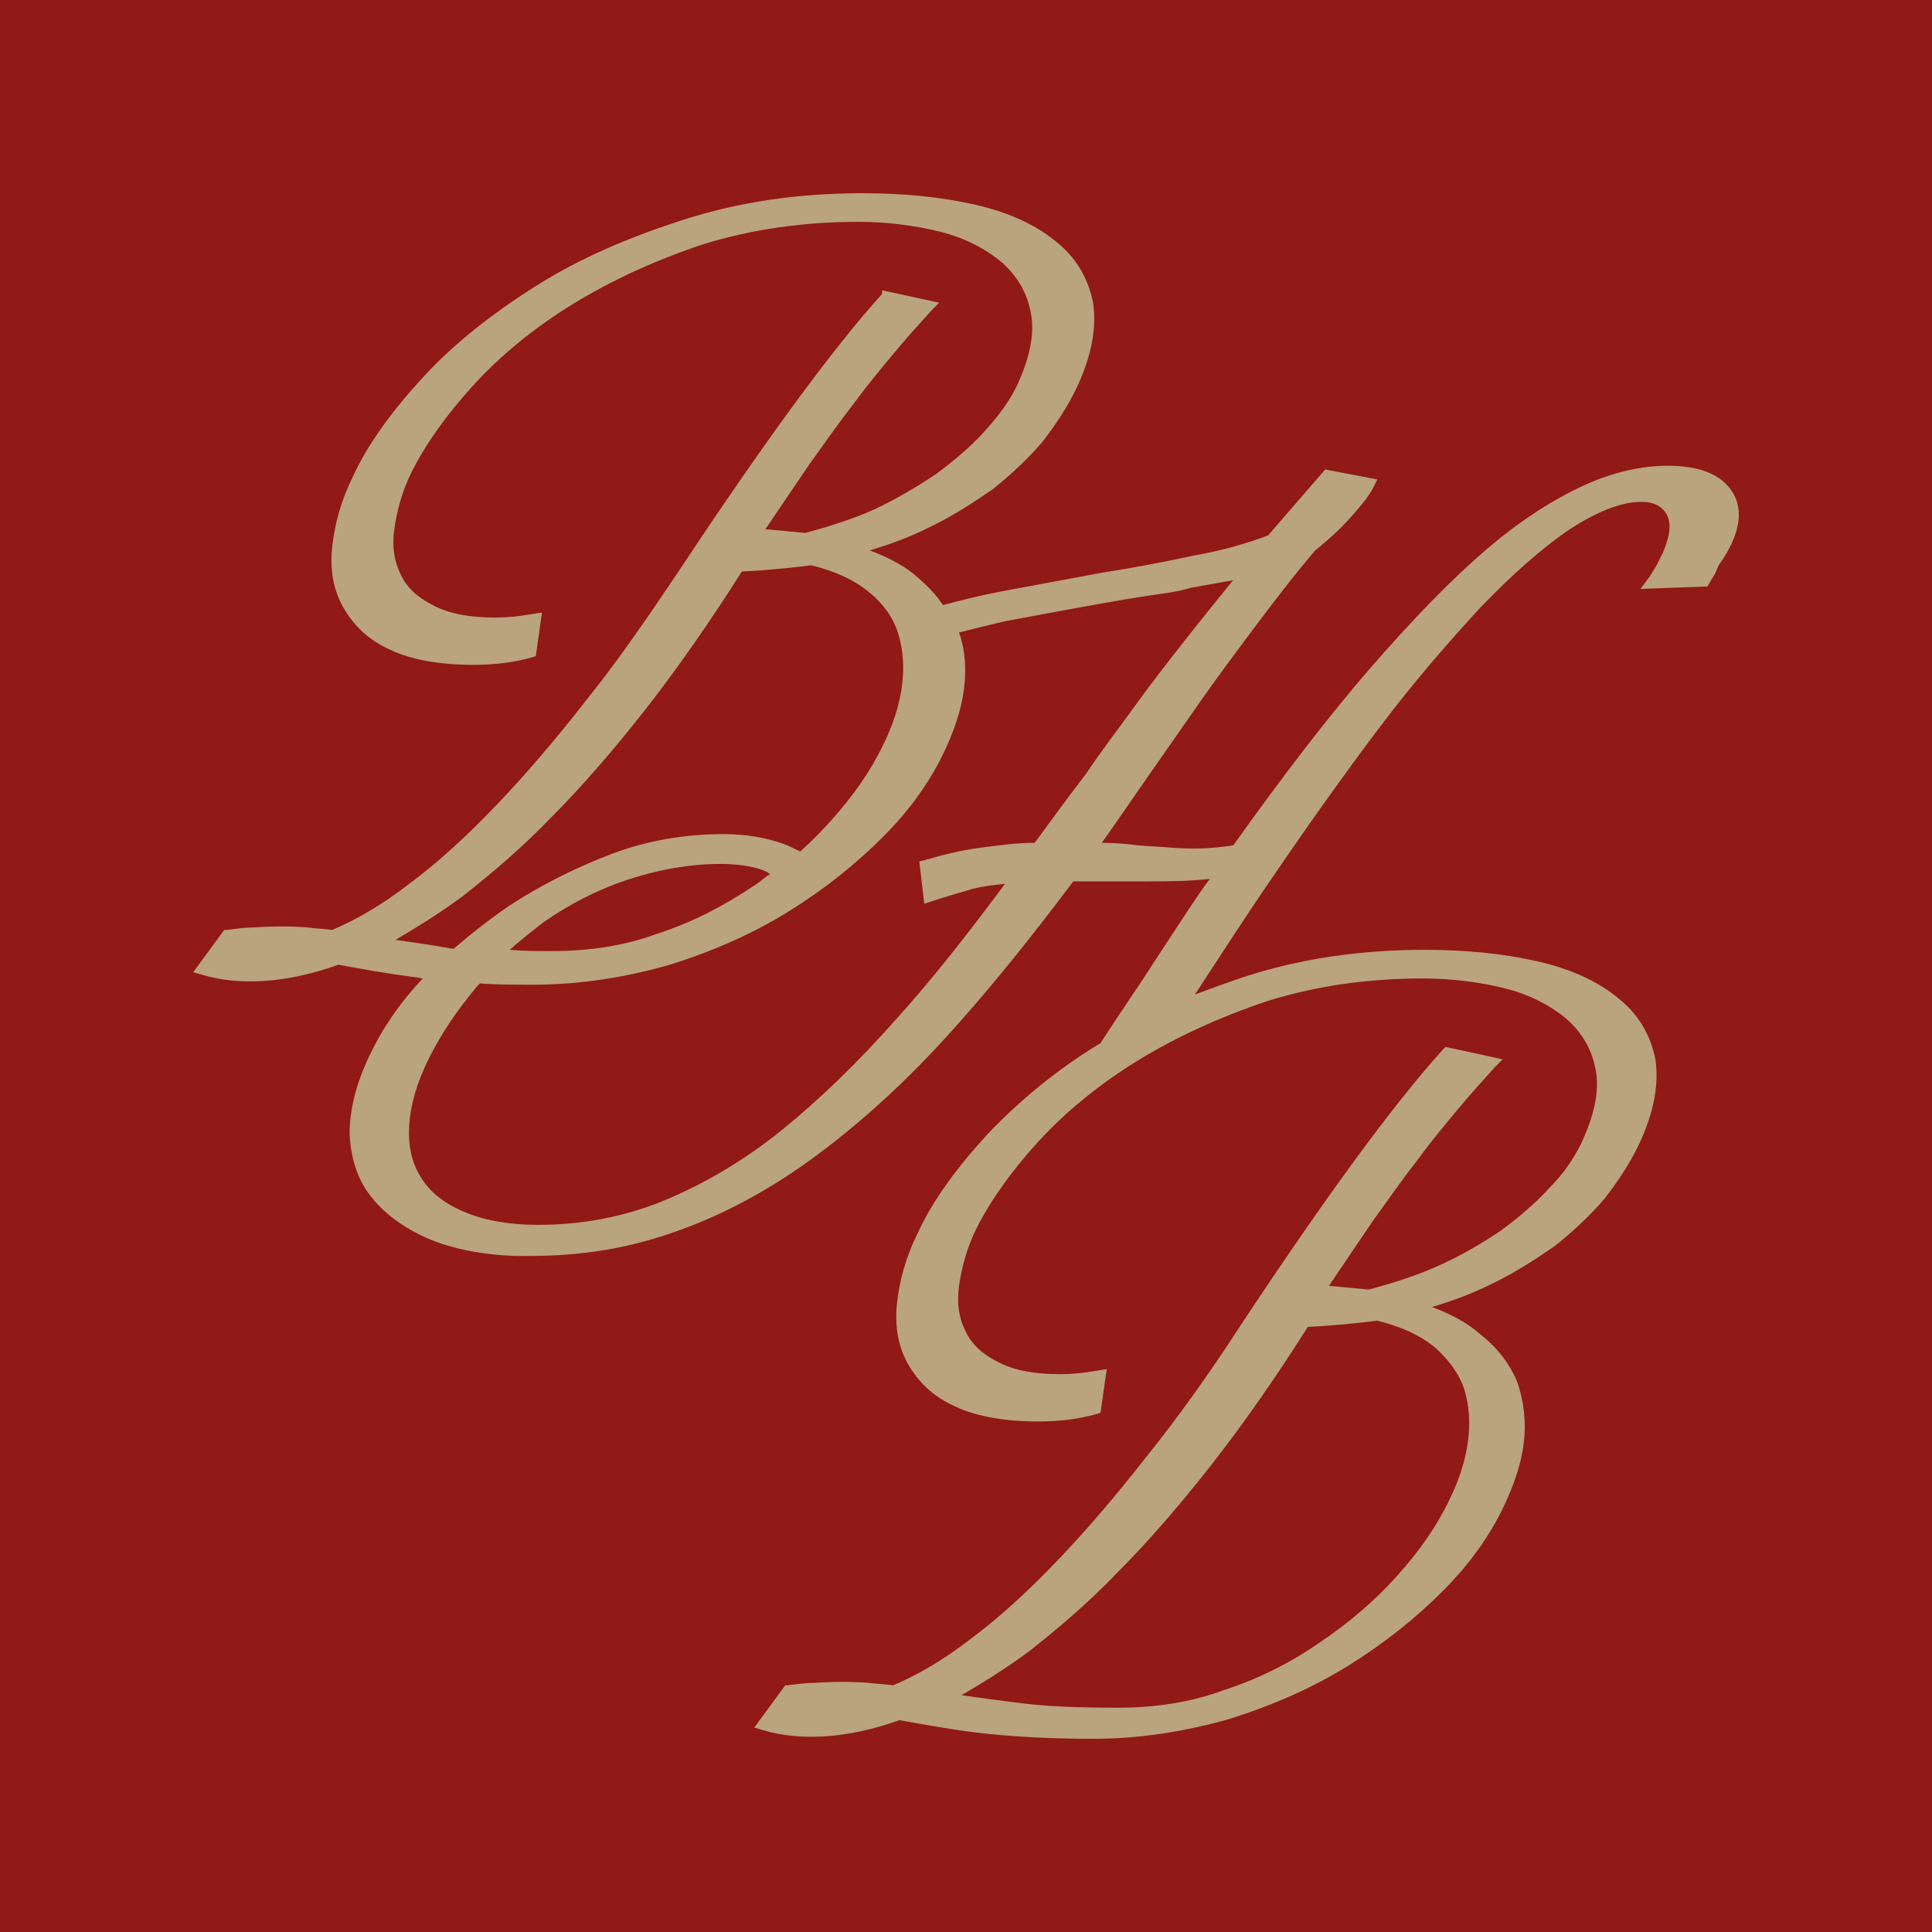 <svg xmlns="http://www.w3.org/2000/svg" version="1.1" xmlns:xlink="http://www.w3.org/1999/xlink" width="40" height="40"><svg width="40" height="40" viewBox="0 0 40 40" fill="none" xmlns="http://www.w3.org/2000/svg">
<rect width="40" height="40" fill="#911917"></rect>
<g clip-path="url(#clip0_207_7137)">
<path d="M35.866 10.184C35.635 9.823 35.198 9.643 34.529 9.643C33.99 9.643 33.399 9.771 32.782 10.055C32.165 10.338 31.471 10.776 30.752 11.395C30.032 12.013 29.236 12.837 28.362 13.842C27.514 14.821 26.563 16.058 25.535 17.501C25.047 17.578 24.687 17.578 24.276 17.552C24.045 17.527 23.813 17.527 23.556 17.501C23.351 17.475 23.094 17.449 22.811 17.449C23.145 16.985 23.454 16.522 23.762 16.084C24.122 15.568 24.482 15.053 24.841 14.538C25.201 14.023 25.587 13.507 25.972 12.992C26.358 12.477 26.769 11.936 27.231 11.395C27.488 11.188 27.745 10.957 27.951 10.725C28.156 10.493 28.336 10.287 28.439 10.081L28.516 9.926L27.437 9.72L26.255 11.085C25.843 11.24 25.329 11.395 24.738 11.498C24.147 11.626 23.479 11.755 22.811 11.858C22.117 11.987 21.423 12.116 20.73 12.245C20.318 12.322 19.907 12.425 19.522 12.528C19.393 12.322 19.213 12.142 19.008 11.961C18.751 11.729 18.417 11.549 18.006 11.395C18.442 11.266 18.854 11.111 19.213 10.931C19.702 10.699 20.139 10.415 20.55 10.132C20.935 9.823 21.295 9.488 21.578 9.153C21.86 8.792 22.092 8.432 22.271 8.071C22.605 7.375 22.708 6.783 22.631 6.267C22.528 5.752 22.271 5.314 21.835 4.979C21.423 4.644 20.858 4.386 20.164 4.232C19.47 4.077 18.699 4 17.851 4C16.541 4 15.307 4.18 14.177 4.541C13.046 4.902 12.018 5.34 11.118 5.907C10.219 6.473 9.422 7.092 8.78 7.787C8.137 8.483 7.623 9.179 7.315 9.849C7.058 10.364 6.93 10.854 6.878 11.317C6.827 11.807 6.904 12.219 7.109 12.58C7.315 12.94 7.623 13.25 8.086 13.456C8.523 13.662 9.114 13.765 9.808 13.765C10.245 13.765 10.656 13.713 11.016 13.61L11.093 13.585L11.221 12.683L11.041 12.709C10.759 12.76 10.502 12.786 10.27 12.786C9.731 12.786 9.294 12.709 8.96 12.528C8.651 12.374 8.42 12.168 8.292 11.884C8.163 11.626 8.112 11.317 8.163 10.957C8.215 10.596 8.317 10.184 8.523 9.771C8.806 9.205 9.242 8.586 9.808 7.968C10.373 7.349 11.067 6.783 11.864 6.293C12.66 5.804 13.56 5.391 14.562 5.056C15.564 4.747 16.643 4.593 17.774 4.593C18.365 4.593 18.956 4.67 19.47 4.799C19.984 4.928 20.421 5.159 20.755 5.443C21.064 5.726 21.269 6.061 21.346 6.499C21.423 6.911 21.321 7.427 21.038 8.019C20.884 8.329 20.652 8.638 20.37 8.947C20.087 9.256 19.753 9.539 19.368 9.823C18.982 10.081 18.545 10.338 18.108 10.544C17.646 10.75 17.157 10.905 16.669 11.034C16.412 11.008 16.13 10.982 15.847 10.957C16.181 10.467 16.489 10.003 16.772 9.591C17.106 9.127 17.415 8.689 17.697 8.329C17.98 7.942 18.262 7.607 18.52 7.298C18.776 6.989 19.034 6.705 19.291 6.422L19.445 6.267L18.262 6.01V6.087C17.235 7.221 15.821 9.153 14.048 11.832C13.406 12.786 12.789 13.688 12.146 14.486C11.504 15.311 10.887 16.032 10.27 16.676C9.654 17.32 9.063 17.861 8.472 18.299C7.906 18.738 7.366 19.047 6.878 19.253C6.698 19.227 6.544 19.227 6.364 19.201C6.03 19.175 5.645 19.175 5.259 19.201C5.079 19.201 4.899 19.227 4.694 19.253H4.642L4 20.129L4.18 20.18C4.951 20.412 5.927 20.361 7.007 19.974C7.444 20.052 7.983 20.155 8.6 20.232C8.651 20.232 8.703 20.258 8.754 20.258C8.266 20.773 7.906 21.314 7.649 21.855C7.366 22.448 7.238 22.989 7.238 23.478C7.264 23.968 7.392 24.406 7.675 24.767C7.958 25.127 8.343 25.411 8.857 25.642C9.345 25.849 9.962 25.977 10.656 26.003C10.759 26.003 10.887 26.003 10.99 26.003C12.018 26.003 12.969 25.849 13.868 25.54C14.87 25.204 15.847 24.689 16.772 24.019C17.697 23.349 18.622 22.525 19.522 21.546C20.395 20.593 21.295 19.485 22.22 18.248C22.811 18.248 23.325 18.248 23.762 18.248C24.147 18.248 24.584 18.248 25.047 18.197C24.893 18.403 24.738 18.634 24.584 18.866C24.379 19.175 24.147 19.536 23.89 19.923C23.582 20.412 23.197 20.953 22.785 21.597C21.886 22.139 21.115 22.783 20.473 23.453C19.83 24.148 19.316 24.844 19.008 25.514C18.751 26.029 18.622 26.518 18.571 26.982C18.52 27.472 18.597 27.884 18.802 28.245C19.008 28.605 19.316 28.915 19.779 29.121C20.216 29.327 20.807 29.43 21.5 29.43C21.937 29.43 22.349 29.378 22.708 29.275L22.785 29.25L22.914 28.348L22.734 28.374C22.451 28.425 22.194 28.451 21.963 28.451C21.423 28.451 20.986 28.374 20.652 28.193C20.344 28.039 20.113 27.832 19.984 27.549C19.856 27.291 19.804 26.982 19.856 26.622C19.907 26.261 20.01 25.849 20.216 25.436C20.498 24.87 20.935 24.251 21.5 23.633C22.066 23.015 22.76 22.448 23.556 21.958C24.353 21.469 25.253 21.056 26.255 20.721C27.257 20.412 28.311 20.258 29.467 20.258C30.058 20.258 30.649 20.335 31.163 20.464C31.677 20.593 32.114 20.825 32.448 21.108C32.756 21.391 32.962 21.726 33.039 22.164C33.116 22.576 33.013 23.092 32.731 23.684C32.577 23.994 32.371 24.303 32.062 24.612C31.78 24.921 31.446 25.204 31.06 25.488C30.675 25.746 30.238 26.003 29.775 26.209C29.313 26.416 28.825 26.57 28.336 26.699C28.079 26.673 27.797 26.647 27.514 26.622C27.848 26.132 28.156 25.668 28.439 25.256C28.773 24.792 29.081 24.354 29.364 23.994C29.647 23.607 29.93 23.272 30.186 22.963C30.444 22.654 30.701 22.37 30.957 22.087L31.112 21.932L29.93 21.675L29.878 21.726C28.85 22.86 27.437 24.792 25.664 27.472C25.047 28.425 24.404 29.327 23.762 30.126C23.119 30.95 22.503 31.672 21.886 32.316C21.269 32.96 20.678 33.501 20.087 33.939C19.522 34.377 18.982 34.686 18.494 34.892C18.314 34.866 18.16 34.866 17.98 34.841C17.646 34.815 17.26 34.815 16.875 34.841C16.695 34.841 16.515 34.866 16.309 34.892H16.258L15.616 35.768L15.796 35.82C16.566 36.051 17.543 36 18.622 35.614C19.059 35.691 19.599 35.794 20.216 35.871C20.858 35.949 21.68 36 22.631 36C23.608 36 24.559 35.845 25.458 35.588C26.358 35.304 27.18 34.944 27.925 34.48C28.67 34.016 29.313 33.501 29.878 32.934C30.444 32.367 30.855 31.775 31.137 31.182C31.343 30.744 31.497 30.306 31.549 29.868C31.6 29.43 31.549 29.018 31.42 28.631C31.266 28.245 31.009 27.91 30.649 27.626C30.392 27.395 30.058 27.214 29.647 27.06C30.084 26.931 30.495 26.776 30.855 26.596C31.343 26.364 31.78 26.081 32.191 25.797C32.577 25.488 32.936 25.153 33.219 24.818C33.502 24.457 33.733 24.097 33.913 23.736C34.247 23.04 34.35 22.448 34.273 21.932C34.17 21.417 33.913 20.979 33.476 20.644C33.065 20.309 32.499 20.052 31.805 19.897C31.112 19.742 30.341 19.665 29.493 19.665C28.182 19.665 26.948 19.845 25.818 20.206C25.432 20.335 25.073 20.464 24.738 20.593C25.278 19.768 25.792 18.969 26.306 18.222C27.077 17.089 27.848 16.006 28.567 15.053C29.287 14.1 30.007 13.275 30.649 12.58C31.317 11.884 31.934 11.343 32.499 10.957C33.065 10.596 33.553 10.39 33.99 10.39C34.221 10.39 34.401 10.467 34.504 10.647C34.607 10.828 34.581 11.085 34.427 11.446L34.298 11.704C34.247 11.781 34.195 11.884 34.118 11.987L33.964 12.193L35.352 12.142L35.378 12.09C35.429 12.013 35.455 11.961 35.506 11.884L35.583 11.704C36.046 11.06 36.097 10.544 35.866 10.184ZM8.189 19.459C8.626 19.201 9.088 18.918 9.577 18.557C10.168 18.093 10.81 17.552 11.427 16.908C12.069 16.264 12.712 15.517 13.38 14.667C14.022 13.842 14.691 12.889 15.359 11.832C15.898 11.807 16.387 11.755 16.798 11.704C17.312 11.832 17.697 12.013 18.006 12.271C18.288 12.502 18.494 12.786 18.597 13.121C18.699 13.456 18.725 13.816 18.674 14.203C18.622 14.589 18.494 15.002 18.288 15.414C18.031 15.955 17.672 16.47 17.209 16.985C17.003 17.217 16.798 17.424 16.566 17.63C16.464 17.578 16.361 17.527 16.232 17.475C15.873 17.346 15.461 17.269 14.973 17.269C14.202 17.269 13.406 17.398 12.66 17.681C11.915 17.965 11.195 18.325 10.527 18.763C10.116 19.047 9.756 19.33 9.397 19.639C9.371 19.639 9.345 19.639 9.345 19.639C8.934 19.562 8.549 19.511 8.189 19.459ZM15.95 18.093C15.821 18.171 15.718 18.274 15.59 18.351C14.973 18.763 14.331 19.098 13.611 19.33C12.917 19.588 12.172 19.691 11.427 19.691C11.118 19.691 10.836 19.691 10.553 19.665C10.784 19.459 11.016 19.279 11.247 19.098C11.761 18.738 12.352 18.428 12.969 18.222C13.585 18.016 14.254 17.887 14.922 17.887C15.281 17.887 15.59 17.939 15.796 18.016C15.847 18.042 15.873 18.042 15.898 18.068C15.924 18.093 15.95 18.093 15.95 18.093ZM21.423 17.449C21.064 17.449 20.678 17.501 20.293 17.552C19.881 17.604 19.496 17.707 19.136 17.81L19.034 17.836L19.136 18.712L19.291 18.66C19.599 18.557 19.881 18.48 20.139 18.403C20.344 18.351 20.55 18.325 20.807 18.299C20.061 19.304 19.316 20.258 18.571 21.082C17.774 21.984 16.978 22.757 16.181 23.401C15.384 24.045 14.536 24.535 13.714 24.87C12.892 25.204 12.018 25.359 11.144 25.359C10.502 25.359 9.988 25.256 9.577 25.076C9.165 24.895 8.883 24.663 8.703 24.354C8.523 24.071 8.446 23.71 8.472 23.298C8.497 22.886 8.626 22.422 8.883 21.907C9.14 21.391 9.474 20.902 9.885 20.412C9.911 20.387 9.911 20.387 9.936 20.361C10.27 20.387 10.656 20.387 11.041 20.387C12.018 20.387 12.969 20.232 13.868 19.974C14.768 19.691 15.59 19.33 16.335 18.866C17.08 18.403 17.723 17.887 18.288 17.32C18.854 16.754 19.265 16.161 19.547 15.568C19.753 15.13 19.907 14.692 19.959 14.254C20.01 13.842 19.984 13.456 19.856 13.095C20.164 13.018 20.473 12.94 20.807 12.863C21.346 12.76 21.912 12.657 22.477 12.554C23.042 12.451 23.634 12.348 24.199 12.271C24.353 12.245 24.507 12.219 24.661 12.168L25.535 12.013L25.509 12.039C25.175 12.451 24.841 12.863 24.559 13.224C24.173 13.713 23.813 14.177 23.479 14.641C23.145 15.105 22.785 15.568 22.477 16.032C22.117 16.496 21.783 16.96 21.423 17.449ZM30.315 28.76C30.418 29.095 30.444 29.456 30.392 29.842C30.341 30.229 30.212 30.641 30.007 31.053C29.75 31.594 29.39 32.109 28.927 32.625C28.465 33.14 27.925 33.604 27.308 34.016C26.717 34.428 26.049 34.763 25.33 34.995C24.636 35.253 23.89 35.356 23.145 35.356C22.323 35.356 21.629 35.33 21.064 35.253C20.652 35.201 20.267 35.15 19.907 35.098C20.344 34.841 20.807 34.557 21.295 34.197C21.886 33.733 22.528 33.192 23.145 32.547C23.788 31.903 24.43 31.156 25.098 30.306C25.741 29.482 26.409 28.528 27.077 27.472C27.617 27.446 28.105 27.395 28.516 27.343C29.03 27.472 29.416 27.652 29.724 27.91C30.007 28.168 30.212 28.451 30.315 28.76Z" fill="#BAA37F"></path>
</g>
<defs>
<clipPath id="SvgjsClipPath1001">
<rect width="32" height="32" fill="white" transform="translate(4 4)"></rect>
</clipPath>
</defs>
</svg><style>@media (prefers-color-scheme: light) { :root { filter: none; } }
@media (prefers-color-scheme: dark) { :root { filter: none; } }
</style></svg>